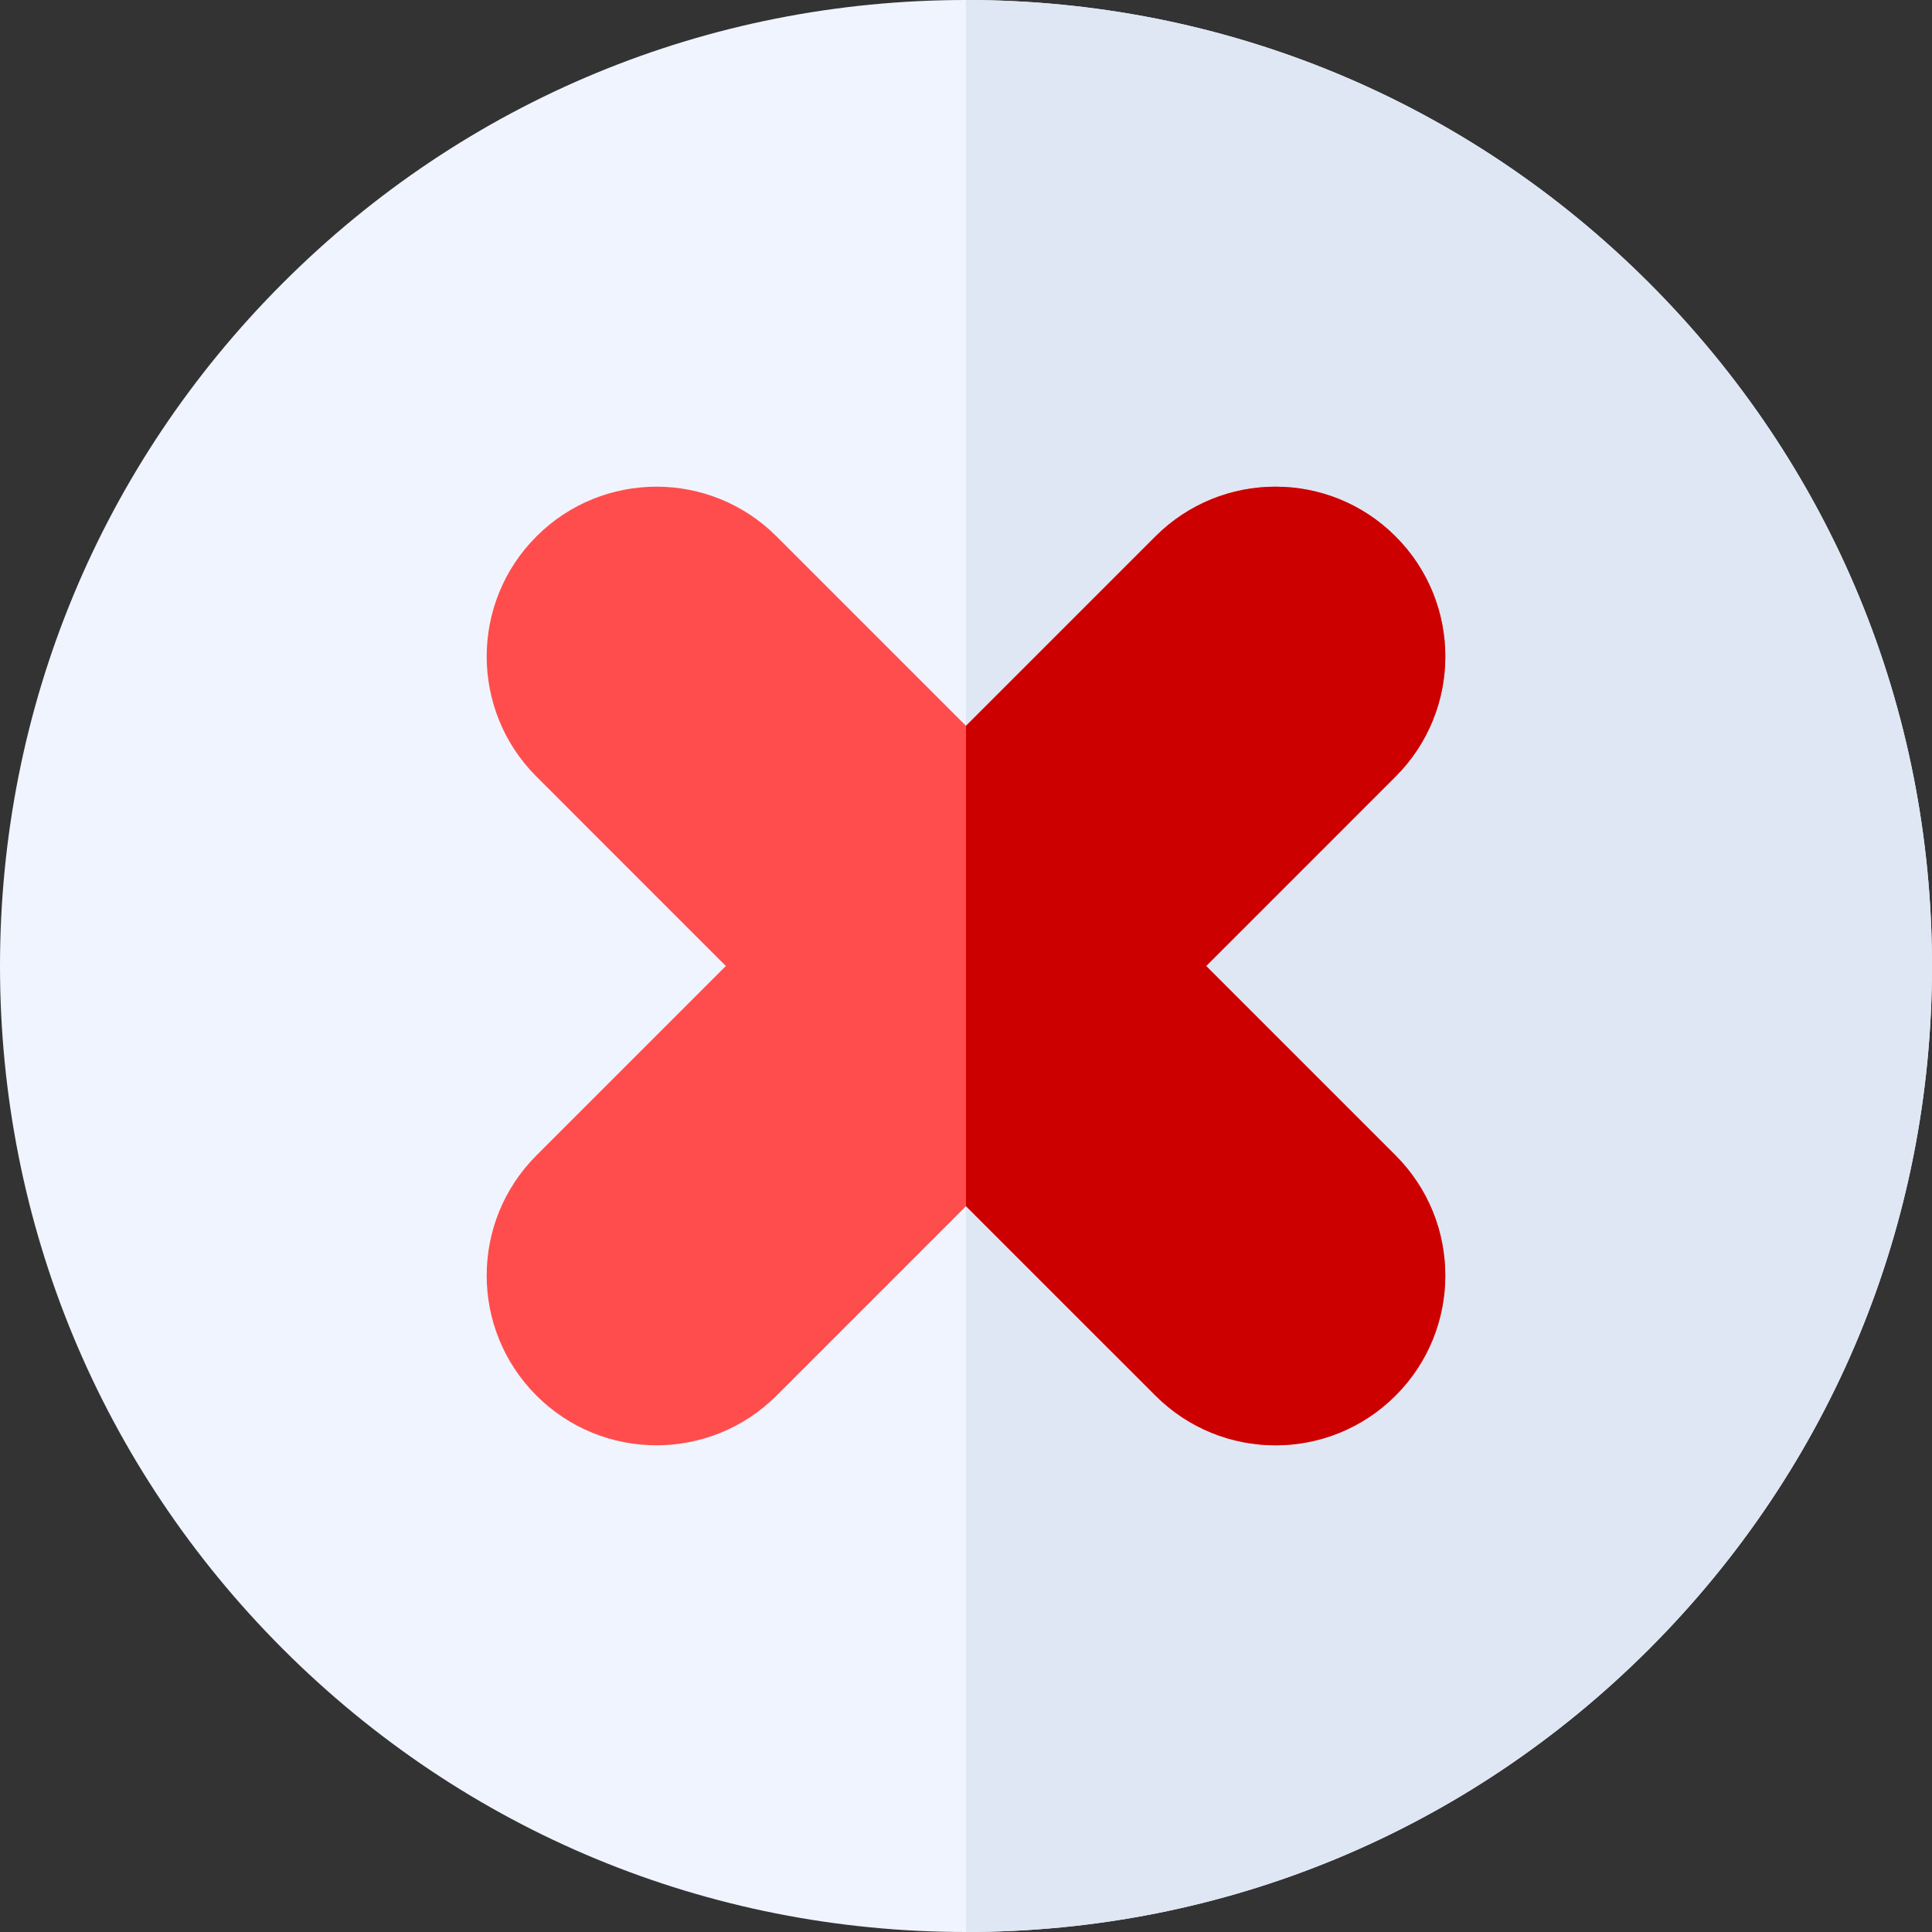 <?xml version="1.0" encoding="UTF-8" standalone="no"?>
<svg
   xmlns:dc="http://purl.org/dc/elements/1.1/"
   xmlns:cc="http://creativecommons.org/ns#"
   xmlns:rdf="http://www.w3.org/1999/02/22-rdf-syntax-ns#"
   xmlns:svg="http://www.w3.org/2000/svg"
   xmlns="http://www.w3.org/2000/svg"
   xmlns:sodipodi="http://sodipodi.sourceforge.net/DTD/sodipodi-0.dtd"
   xmlns:inkscape="http://www.inkscape.org/namespaces/inkscape"
   xml:space="preserve"
   width="36.606mm"
   height="36.606mm"
   version="1.1"
   style="clip-rule:evenodd;fill-rule:evenodd;image-rendering:optimizeQuality;shape-rendering:geometricPrecision;text-rendering:geometricPrecision"
   viewBox="0 0 3660.62 3660.62"
   id="svg875"
   sodipodi:docname="icono_error.svg"
   inkscape:version="1.0.2 (e86c870879, 2021-01-15, custom)"><rect x="0" y="0" width="3660.62" height="3660.62" fill="#333333" stroke="none"/><sodipodi:namedview
   pagecolor="#ffffff"
   bordercolor="#666666"
   borderopacity="1"
   objecttolerance="10"
   gridtolerance="10"
   guidetolerance="10"
   inkscape:pageopacity="0"
   inkscape:pageshadow="2"
   inkscape:window-width="848"
   inkscape:window-height="480"
   id="namedview877"
   showgrid="false"
   fit-margin-top="0"
   fit-margin-left="0"
   fit-margin-right="0"
   fit-margin-bottom="0"
   inkscape:zoom="0.73940797"
   inkscape:cx="25.311875"
   inkscape:cy="131.52227"
   inkscape:window-x="2734"
   inkscape:window-y="173"
   inkscape:window-maximized="0"
   inkscape:current-layer="svg875" />
 <defs
   id="defs860">
  <style
   type="text/css"
   id="style858">
   <![CDATA[
    .fil3 {fill:#CD0000;fill-rule:nonzero}
    .fil1 {fill:#DFE7F4;fill-rule:nonzero}
    .fil0 {fill:#EFF4FF;fill-rule:nonzero}
    .fil2 {fill:#FF4D4D;fill-rule:nonzero}
   ]]>
  </style>
 </defs>
 <g
   id="Capa_x0020_1"
   transform="translate(-9830.29,-11370.14)">
  <g
   id="_2549825587584">
   <g
   id="g865">
    <path
   class="fil0"
   d="m 13490.91,13200.45 c 0,488.89 -190.39,948.54 -536.08,1294.23 -345.68,345.68 -805.34,536.08 -1294.23,536.08 -488.89,0 -948.54,-190.4 -1294.23,-536.08 -345.68,-345.69 -536.08,-805.34 -536.08,-1294.23 0,-488.9 190.4,-948.55 536.08,-1294.23 345.69,-345.69 805.34,-536.08 1294.23,-536.08 488.89,0 948.55,190.39 1294.23,536.08 345.69,345.68 536.08,805.33 536.08,1294.23 z"
   id="path863" />
   </g>
   <path
   class="fil1"
   d="m 13490.91,13200.45 c 0,488.89 -190.39,948.54 -536.08,1294.23 -345.68,345.68 -805.34,536.08 -1294.23,536.08 v -3660.62 c 488.89,0 948.55,190.39 1294.23,536.08 345.69,345.69 536.08,805.34 536.08,1294.23 z"
   id="path867" />
   <path
   class="fil2"
   d="m 12474.52,13559.36 c 125.75,125.75 125.54,329.61 0,455 -125.62,125.69 -329.31,125.69 -455,0 l -358.92,-358.91 -358.91,358.91 c -125.75,125.75 -329.6,125.55 -455,0 -125.69,-125.62 -125.69,-329.31 0,-455 l 358.91,-358.91 -358.91,-358.92 c -125.74,-125.74 -125.55,-329.59 0,-455 125.62,-125.69 329.31,-125.69 455,0 l 358.91,358.91 358.92,-358.91 c 125.74,-125.74 329.6,-125.55 455,0 125.69,125.62 125.69,329.31 0,455 l -358.91,358.92 z"
   id="path869" />
   <path
   class="fil3"
   d="m 12474.52,13559.36 c 125.75,125.75 125.54,329.61 0,455 -125.62,125.69 -329.31,125.69 -455,0 l -358.92,-358.91 v -910.01 l 358.92,-358.91 c 125.74,-125.74 329.6,-125.55 455,0 125.69,125.62 125.69,329.31 0,455 l -358.91,358.92 z"
   id="path871" />
  </g>
 </g>
</svg>
